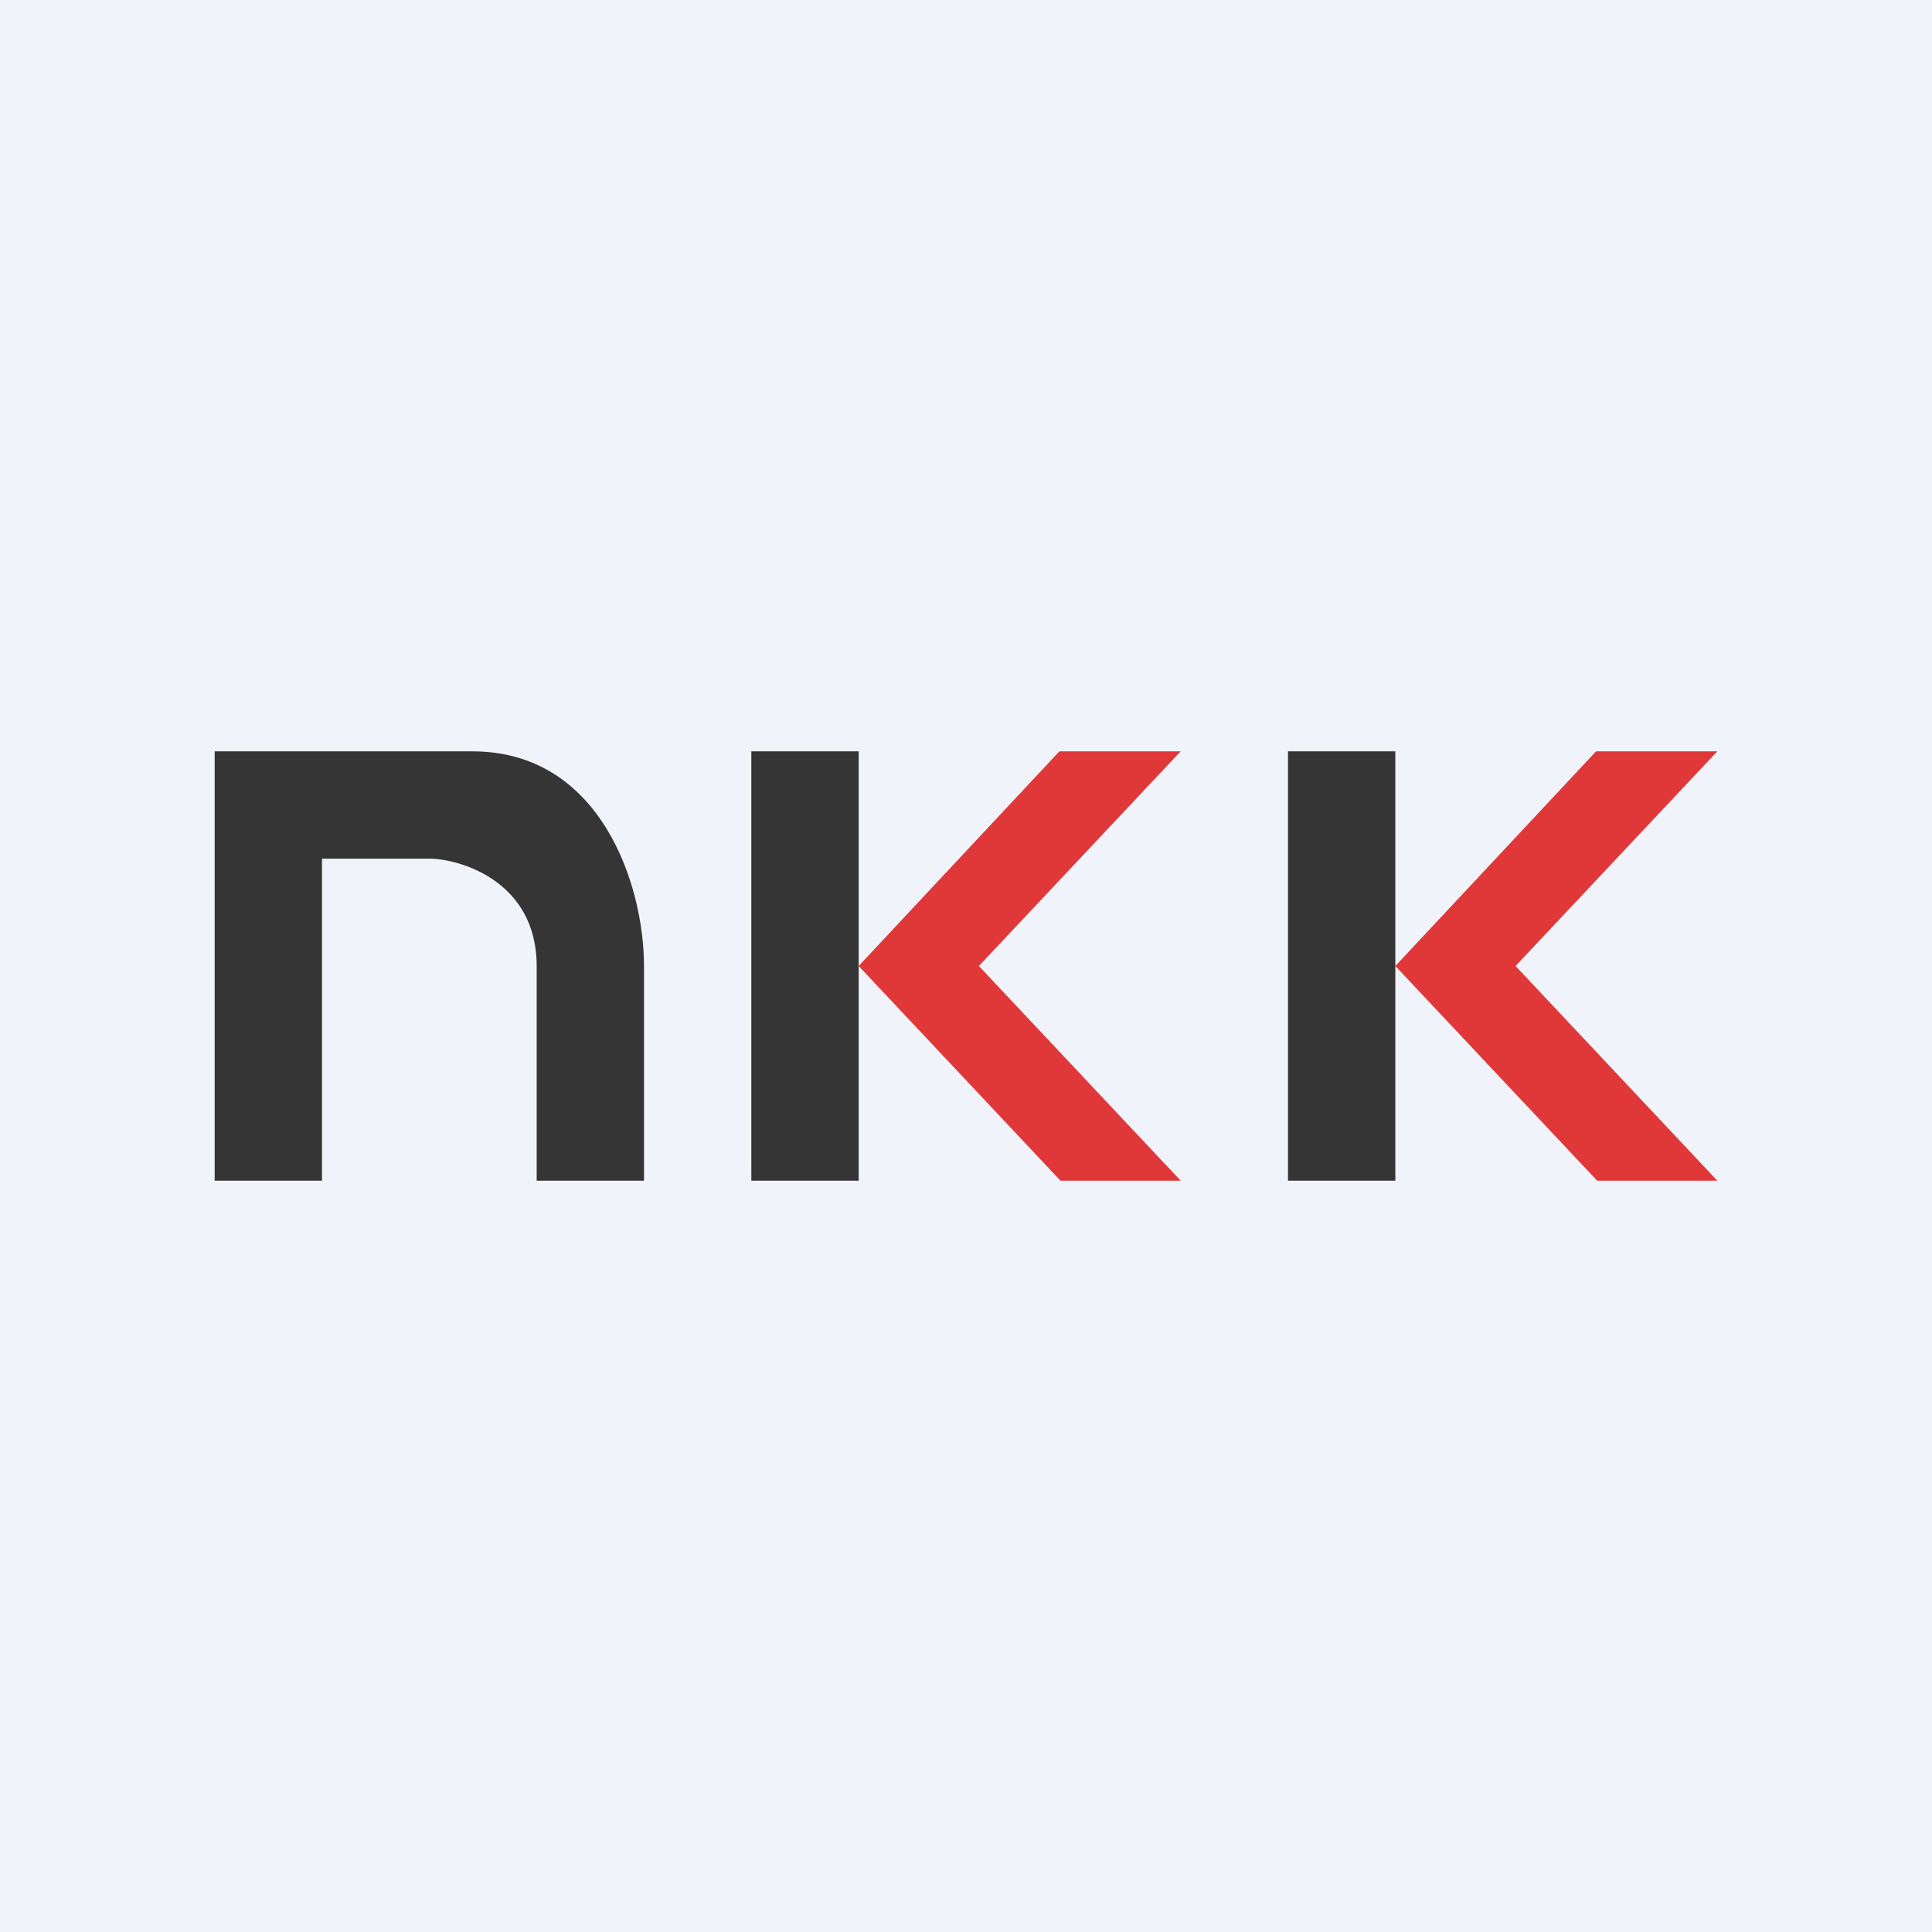 <!-- by TradingView --><svg width="18" height="18" viewBox="0 0 18 18" xmlns="http://www.w3.org/2000/svg"><path fill="#F0F3FA" d="M0 0h18v18H0z"/><path d="M3 11H2V7h2.4C5.6 7 6 8.25 6 9v2H5V9c0-.8-.73-1-1-1H3v3ZM7 7h1v4H7zM12 7h1v4h-1z" fill="#353536"/><path d="M11 7H9.87L8 9l1.88 2H11L9.12 9 11 7ZM16 7h-1.13L13 9l1.88 2H16l-1.88-2L16 7Z" fill="#E03839"/></svg>